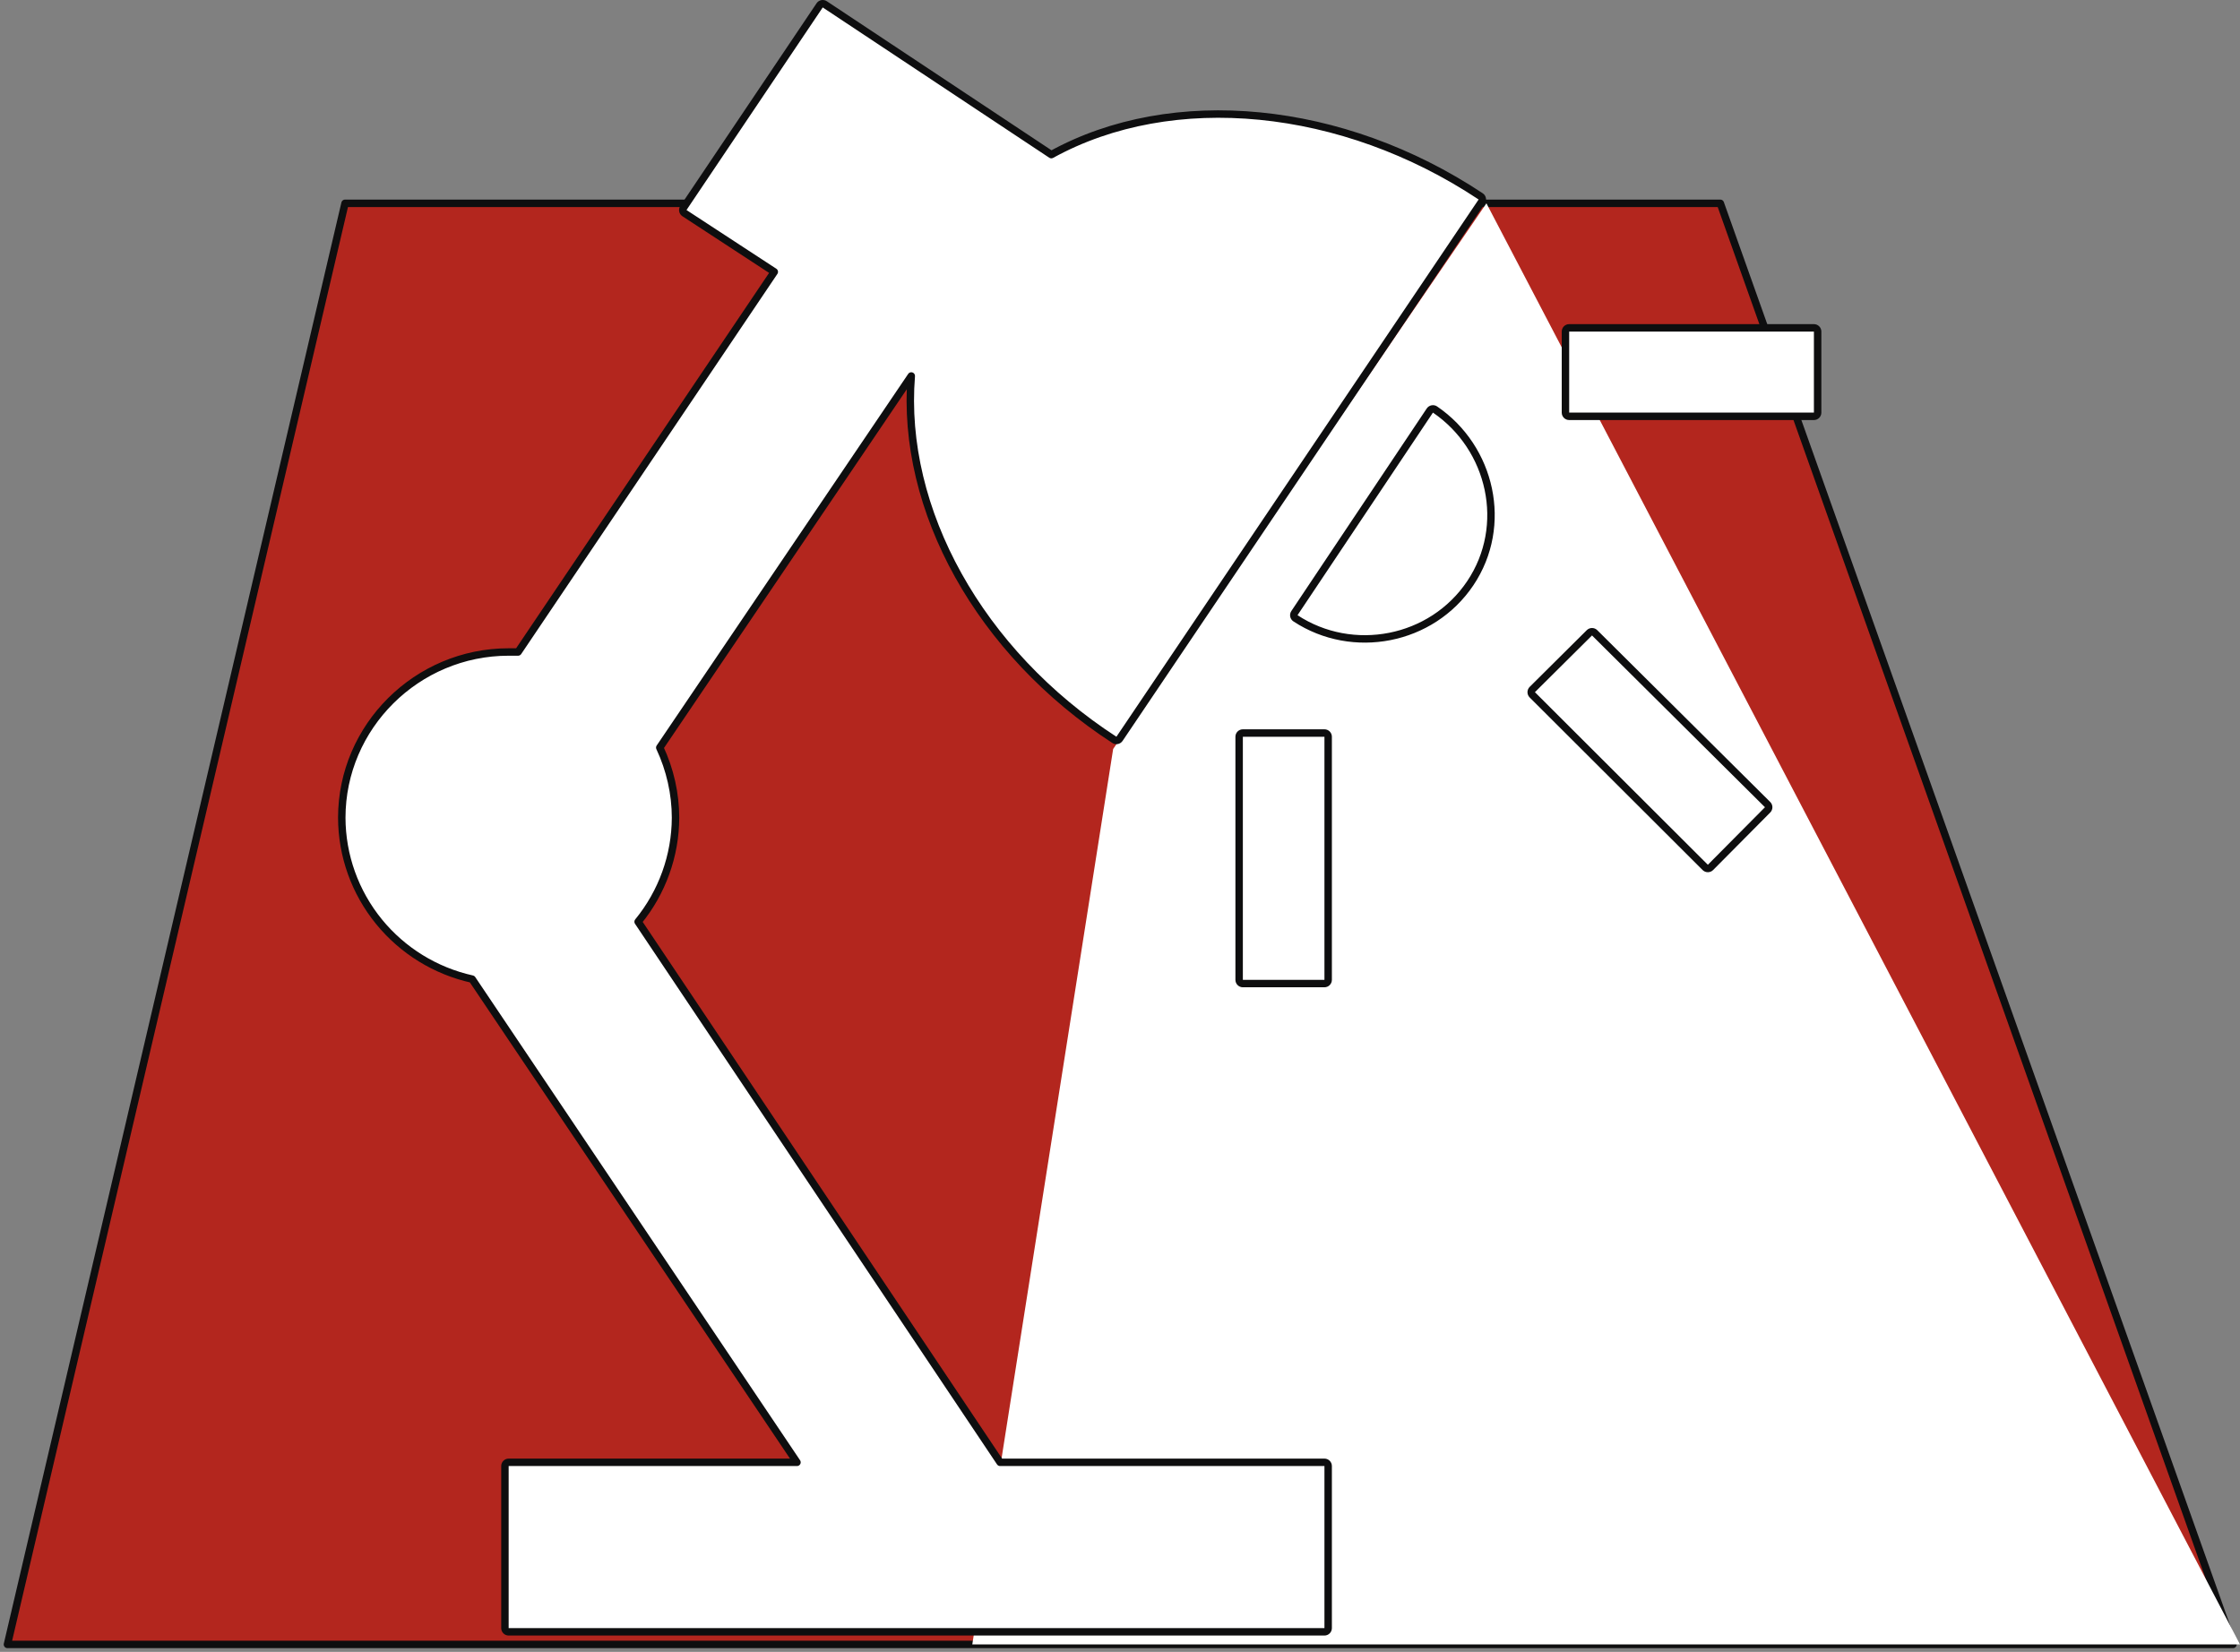 <svg width="301" height="222" viewBox="0 0 301 222" fill="none" xmlns="http://www.w3.org/2000/svg">
<rect x="0" y="0" width="301" height="222" fill="#808080" stroke="none"/>
<path d="M1 221H79.964H300.054L265.612 124.162L231.17 27.325H46.362L1 221Z" fill="#B3261E" stroke="#0E0E0F" stroke-linejoin="round"/>
<path d="M149.58 100.658L130.652 221H300.999L199.738 27.325L149.58 100.658Z" fill="white"/>
<path d="M110.831 0.583C110.602 0.431 110.293 0.493 110.139 0.721L91.833 27.947C91.758 28.058 91.731 28.194 91.757 28.325C91.784 28.456 91.862 28.571 91.974 28.644L104.046 36.535L69.619 87.623H68.35C56.019 87.623 45.926 97.644 45.926 109.903L45.926 109.904C45.94 114.992 47.705 119.92 50.928 123.872C54.108 127.771 58.519 130.488 63.443 131.585L107.094 196.526H68.35C68.074 196.526 67.85 196.749 67.85 197.026V218.806C67.85 219.082 68.074 219.306 68.35 219.306H177.972C178.248 219.306 178.472 219.082 178.472 218.806V197.026C178.472 196.749 178.248 196.526 177.972 196.526H134.39L85.746 123.875C88.976 119.929 90.754 115 90.774 109.905V109.903C90.774 106.655 90.034 103.41 88.656 100.472L122.453 50.529C121.007 68.497 131.662 87.702 149.746 99.432C149.975 99.581 150.28 99.518 150.433 99.292L199.105 27.09C199.179 26.979 199.206 26.843 199.18 26.713C199.155 26.582 199.078 26.467 198.967 26.394C180.425 14.077 157.57 11.802 141.271 20.78L110.831 0.583ZM192.833 55.038C192.723 54.963 192.587 54.935 192.456 54.961C192.325 54.986 192.21 55.063 192.135 55.174L173.938 82.4C173.864 82.51 173.837 82.646 173.864 82.777C173.89 82.907 173.968 83.022 174.079 83.095C181.759 88.144 192.373 86.127 197.57 78.382C202.775 70.626 200.391 60.194 192.833 55.038ZM229.14 116.573C229.234 116.667 229.362 116.72 229.495 116.72C229.628 116.719 229.755 116.666 229.848 116.572L237.522 108.84C237.716 108.644 237.715 108.327 237.519 108.133L214.28 85.045C214.085 84.852 213.77 84.852 213.575 85.045L205.901 92.668C205.807 92.762 205.754 92.89 205.754 93.023C205.754 93.156 205.807 93.283 205.901 93.377L229.14 116.573ZM243.744 55.952C244.021 55.952 244.244 55.728 244.244 55.452V44.561C244.244 44.285 244.021 44.061 243.744 44.061H210.858C210.582 44.061 210.358 44.285 210.358 44.561V55.452C210.358 55.728 210.582 55.952 210.858 55.952H243.744ZM166.509 131.684C166.509 131.96 166.733 132.184 167.009 132.184H177.972C178.248 132.184 178.472 131.96 178.472 131.684V99.013C178.472 98.737 178.248 98.513 177.972 98.513H167.009C166.733 98.513 166.509 98.737 166.509 99.013V131.684Z" fill="white" stroke="#0E0E0F" stroke-linejoin="round"/>
</svg>

